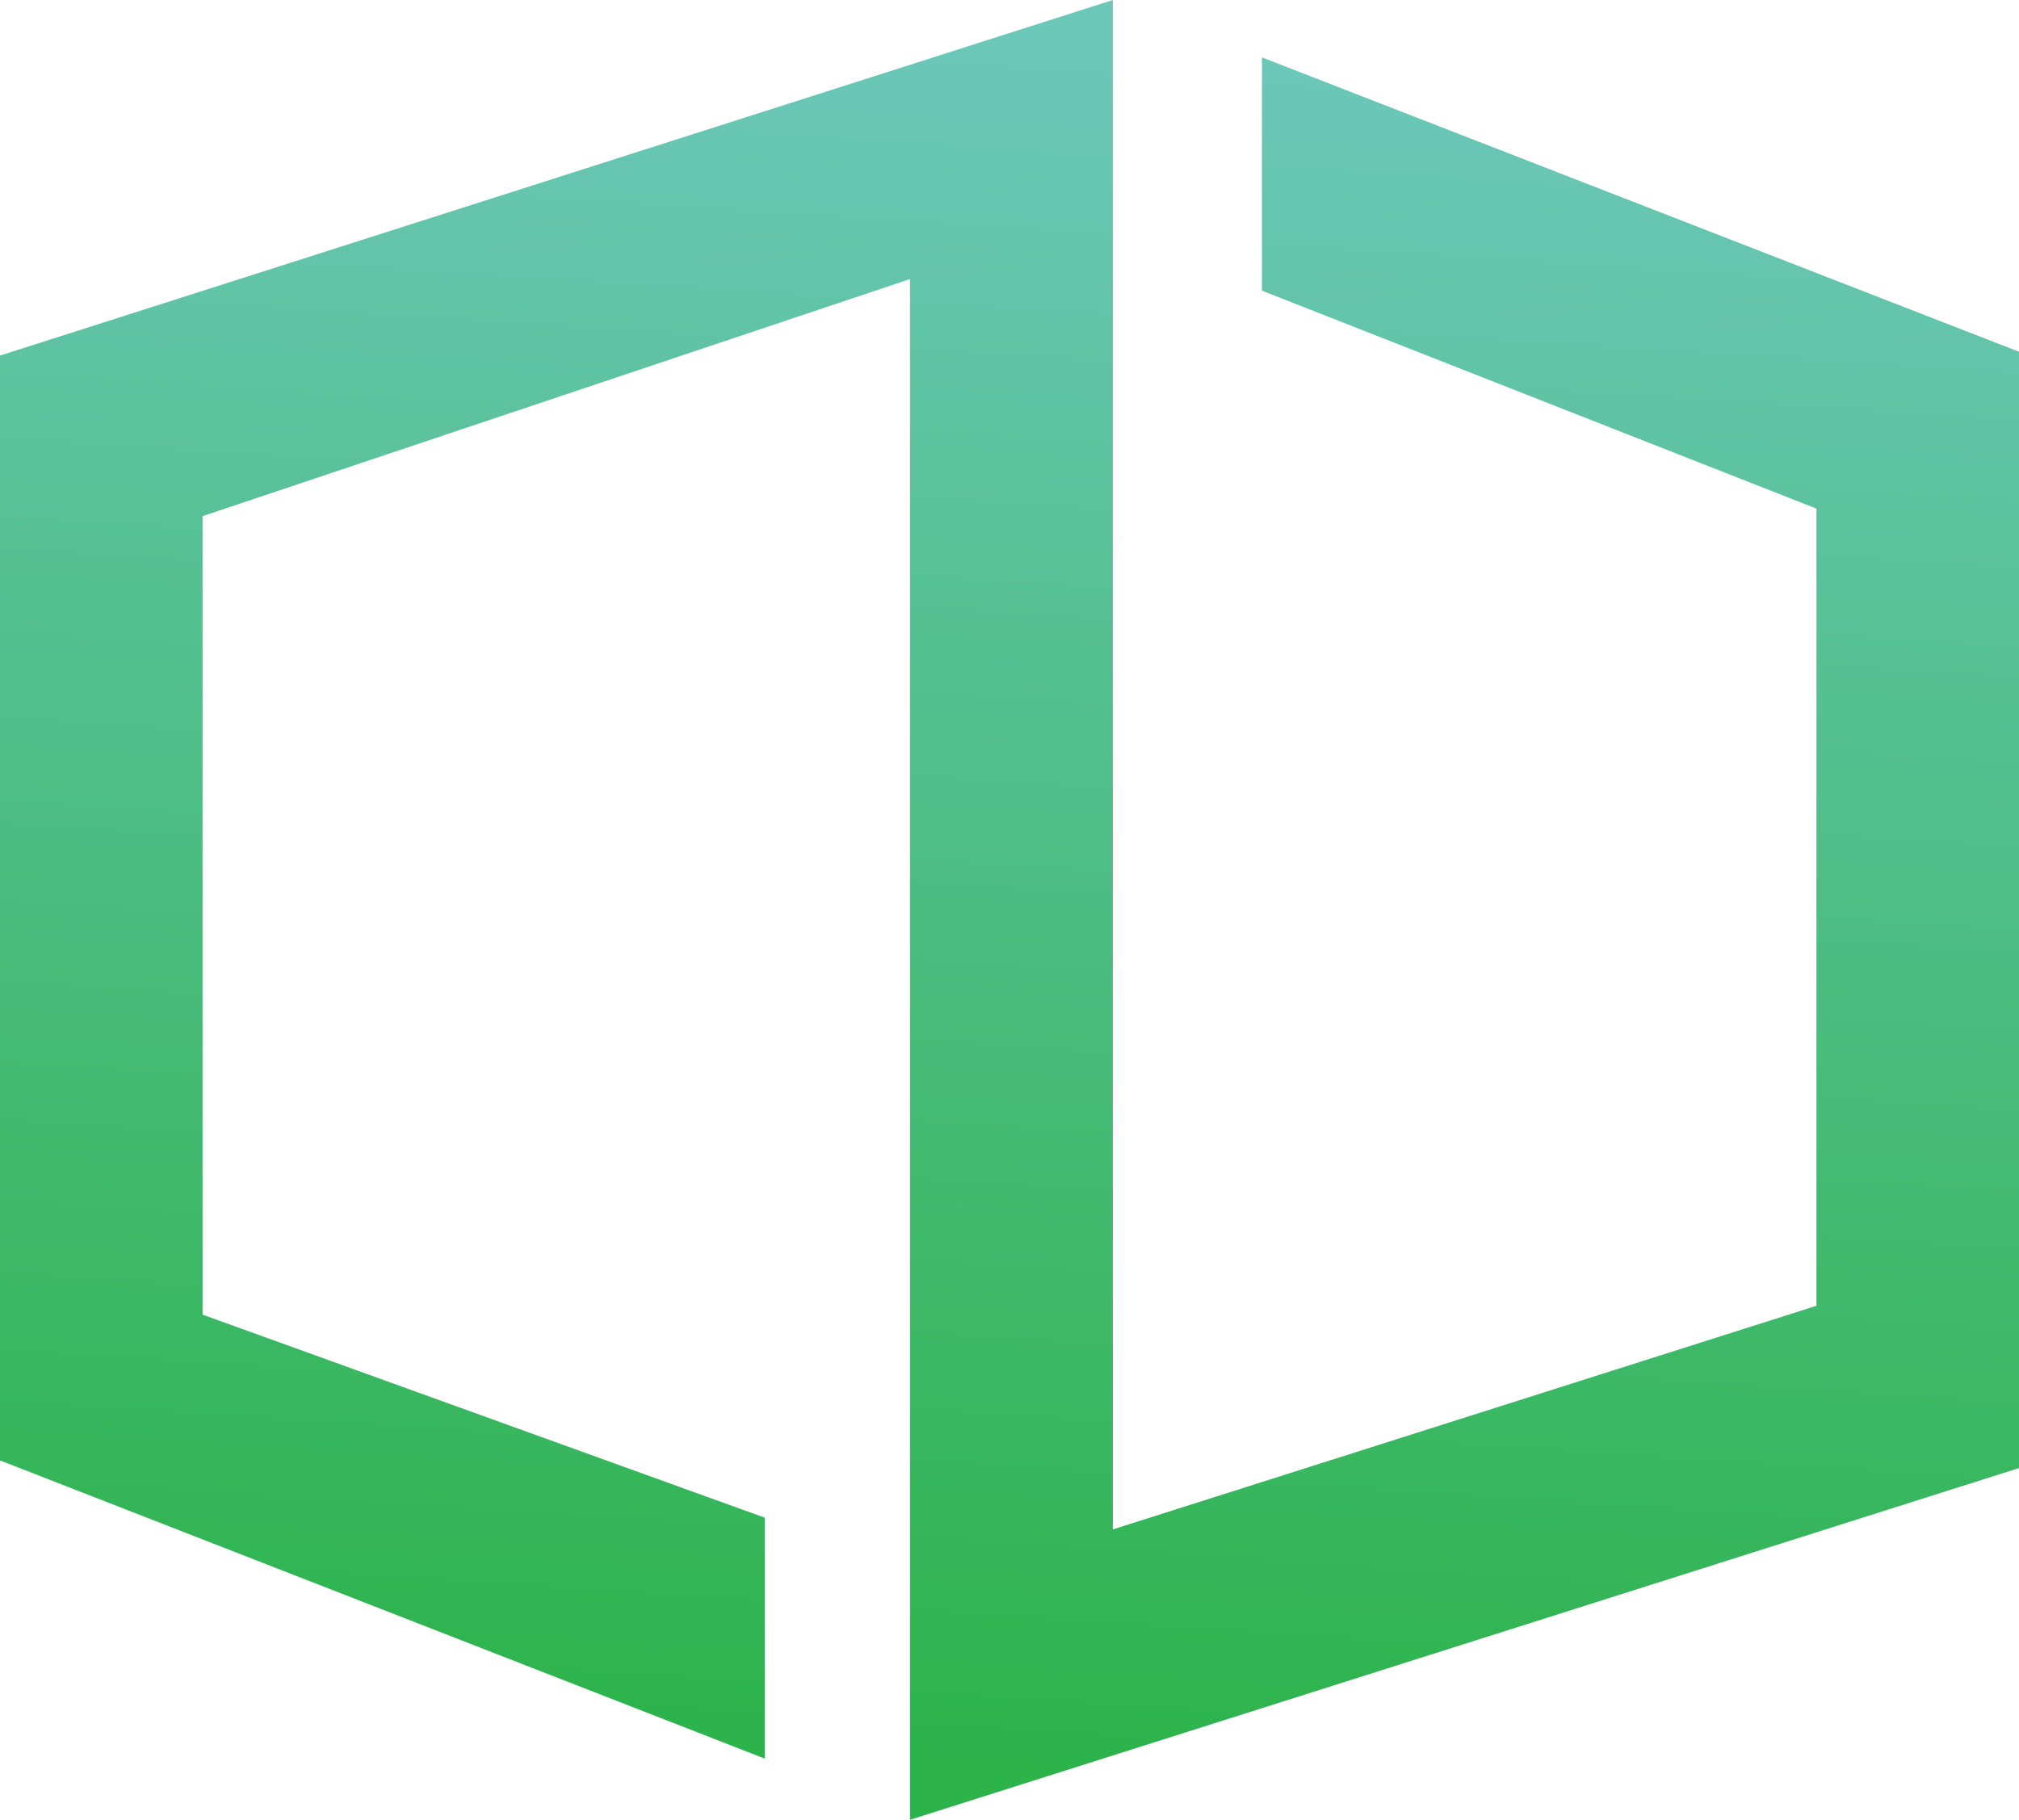 <?xml version="1.0" encoding="utf-8"?>
<!-- Generator: Adobe Illustrator 26.2.1, SVG Export Plug-In . SVG Version: 6.00 Build 0)  -->
<svg version="1.1" id="Layer_1" xmlns="http://www.w3.org/2000/svg" xmlns:xlink="http://www.w3.org/1999/xlink" x="0px" y="0px"
	 viewBox="0 0 153 137.93" style="enable-background:new 0 0 153 137.93;" xml:space="preserve">
<style type="text/css">
	.st0{fill-rule:evenodd;clip-rule:evenodd;fill:url(#SVGID_1_);}
</style>
<linearGradient id="SVGID_1_" gradientUnits="userSpaceOnUse" x1="72.341" y1="133.69" x2="80.677" y2="4.238">
	<stop  offset="0" style="stop-color:#2CB34A"/>
	<stop  offset="1" style="stop-color:#6BC7B8"/>
</linearGradient>
<path class="st0" d="M153,111.27V26.66L95.63,4.35v17.68l42.02,16.52v60.42l-53.32,16.95V0L0,26.95v83.74l57.95,22.6v-18.26
	l-42.6-15.39V39.12l53.61-17.97v116.78L153,111.27z"/>
</svg>
